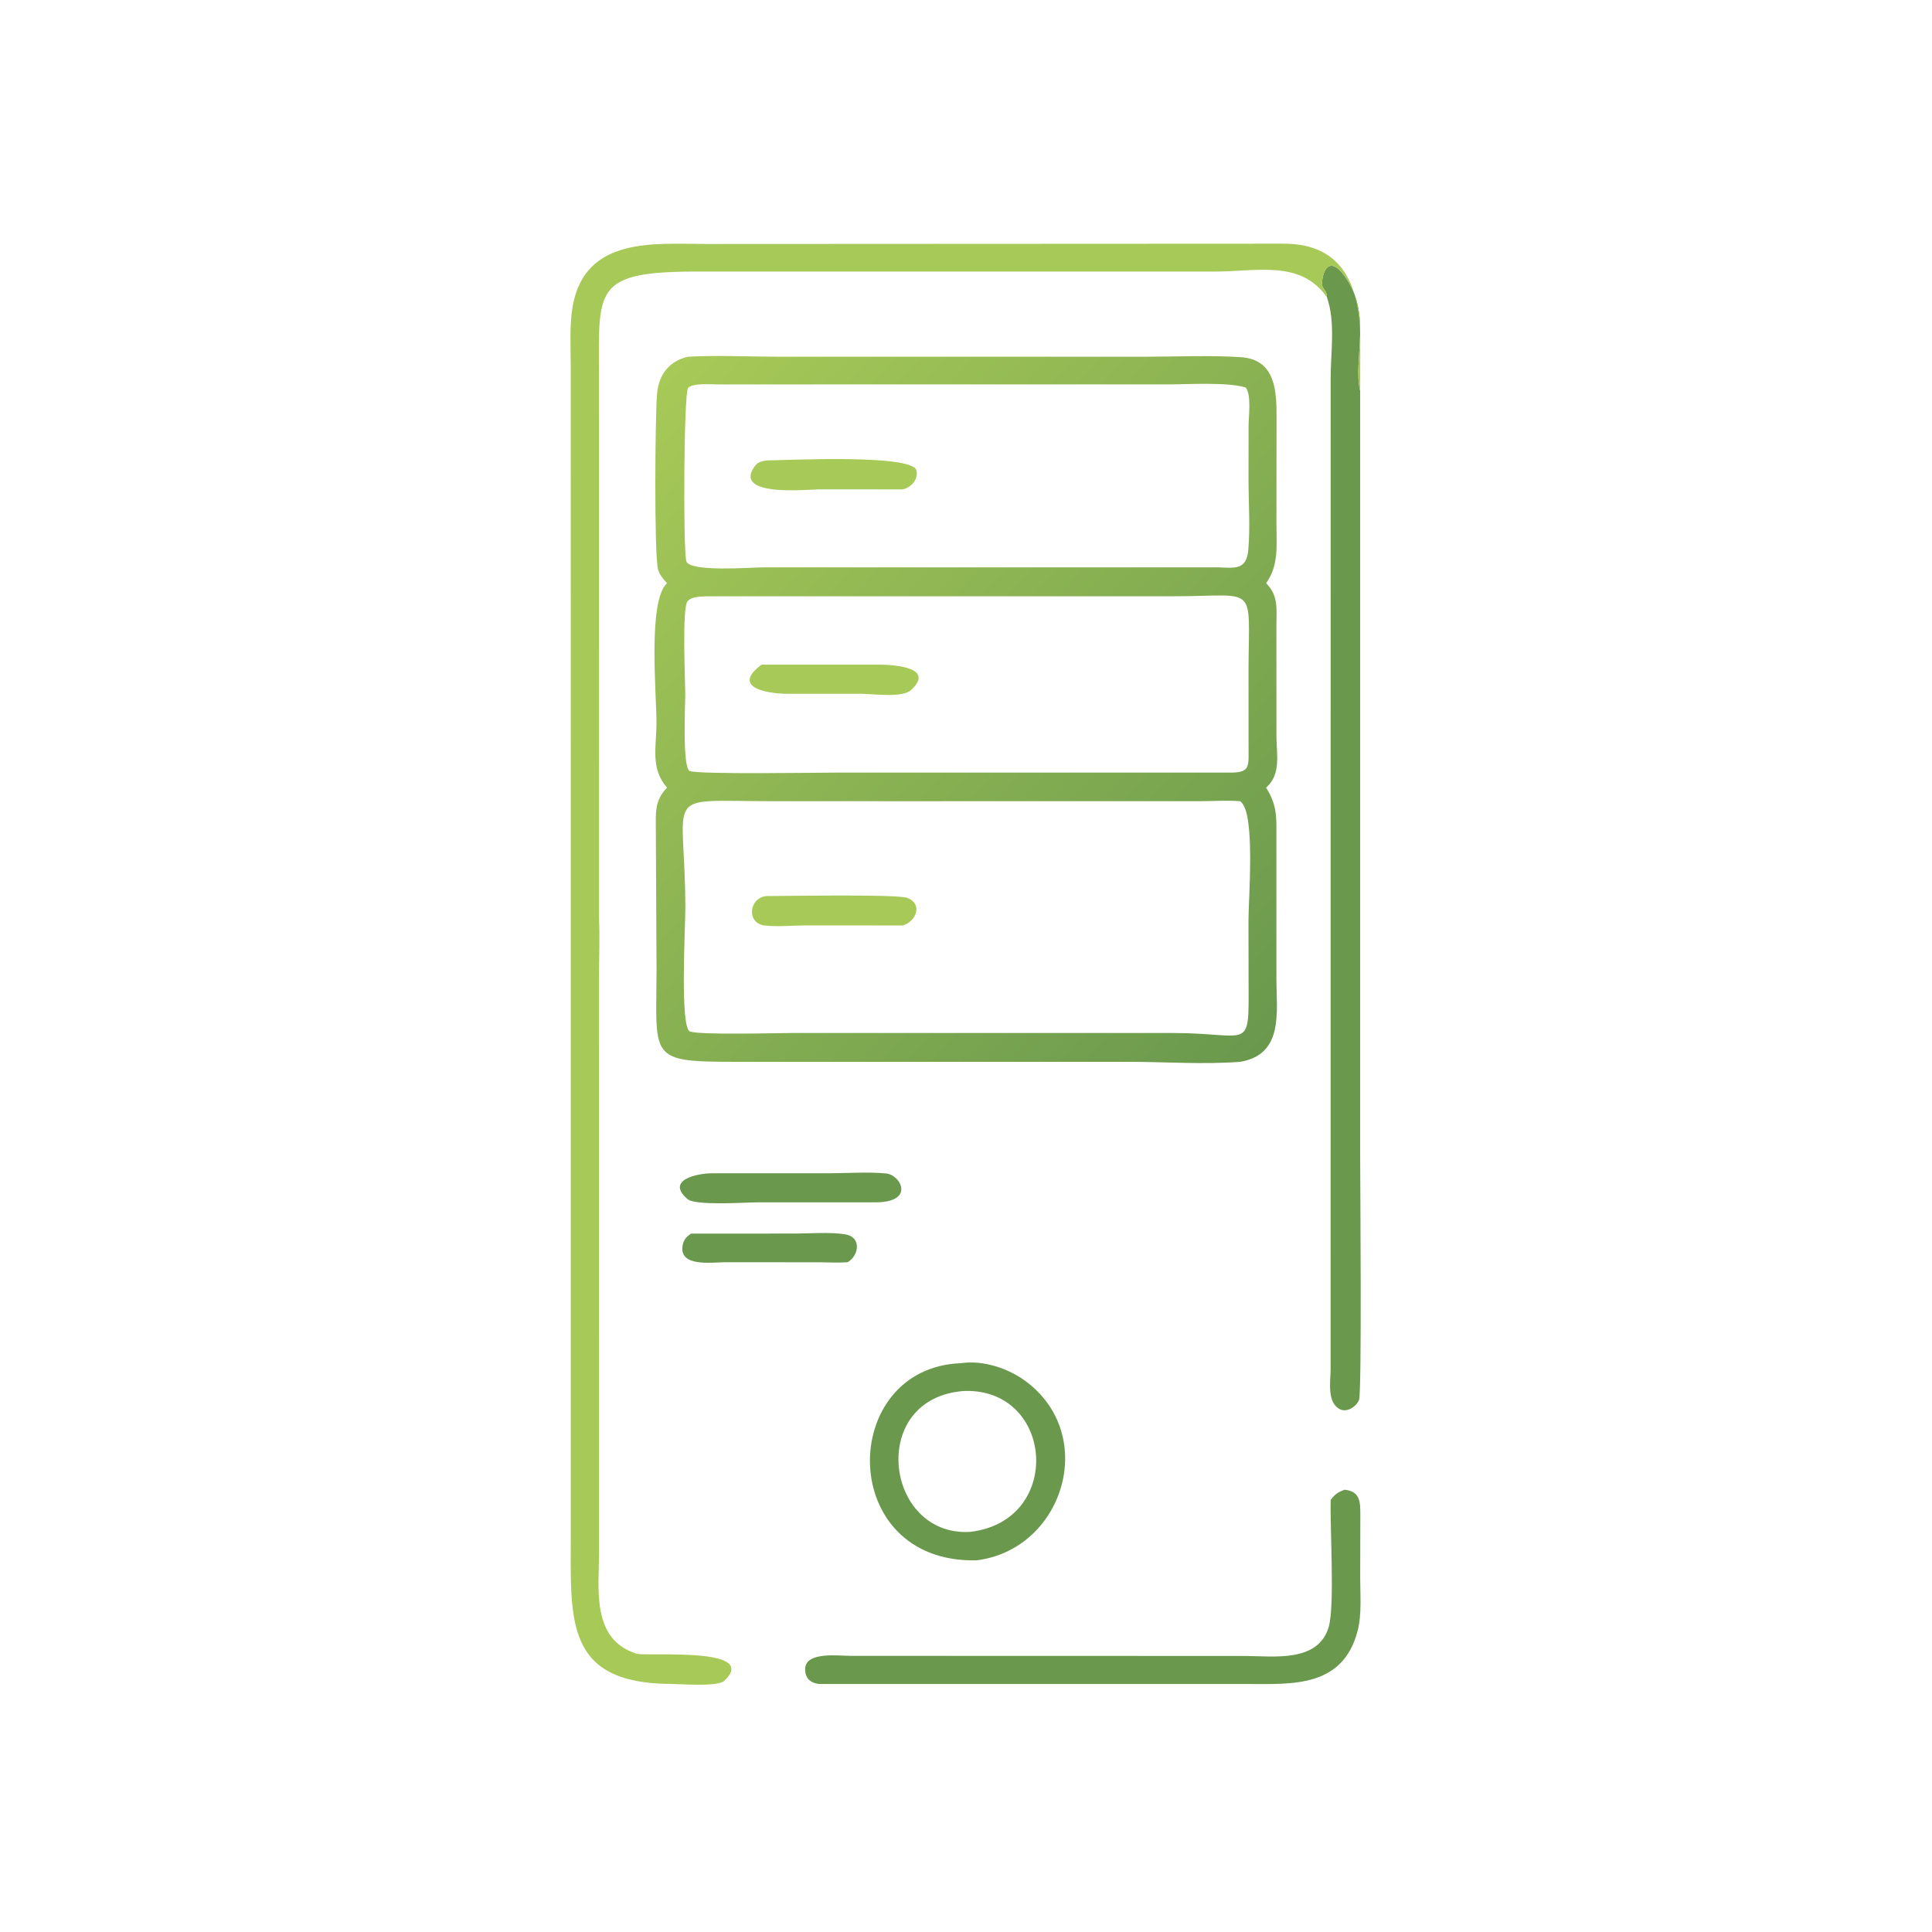 <?xml version="1.0" encoding="utf-8" ?>
<svg xmlns="http://www.w3.org/2000/svg" xmlns:xlink="http://www.w3.org/1999/xlink" width="1024" height="1024">
	<path fill="#6A994E" transform="scale(2 2)" d="M183.113 326.921L210.543 326.905C214.856 326.906 219.75 326.455 224 327.112C228.307 327.777 227.727 332.693 224.634 334.499C222.261 334.693 219.816 334.529 217.433 334.517L192.118 334.508C188.645 334.51 179.827 335.88 180.916 329.995C181.192 328.505 181.918 327.773 183.113 326.921Z"/>
	<path fill="#6A994E" transform="scale(2 2)" d="M188.906 310.93L219.686 310.927C224.636 310.923 229.931 310.508 234.844 310.983C238.795 311.364 242.809 318.944 231.25 318.622L200.739 318.632C197.544 318.632 184.308 319.593 182.184 317.764C176.303 312.697 184.804 310.896 188.906 310.93Z"/>
	<path fill="#6A994E" transform="scale(2 2)" d="M356.354 394.795C360.516 395.237 360.5 398.067 360.502 401.64L360.465 418.142C360.464 422.601 360.914 427.768 359.804 432.116C355.958 447.18 342.59 446.307 330.921 446.277L217.001 446.27C214.676 445.972 213.297 444.663 213.382 442.197C213.54 437.631 222.305 438.816 225.403 438.818L329.962 438.846C337.502 438.873 349.382 440.682 352.14 431.093C353.756 425.473 352.418 404.546 352.655 397.484C353.781 395.976 354.573 395.405 356.354 394.795Z"/>
	<path fill="#6A994E" transform="scale(2 2)" d="M254.633 361.258C260.601 360.373 267.421 362.665 272.146 366.279C291.149 380.819 281.554 410.706 258.782 413.504C221.634 414.351 222.061 362.489 254.633 361.258ZM255.683 368.608C229.785 370.288 234.408 407.299 257.062 405.962C281.863 403.151 279.417 368.033 255.683 368.608Z"/>
	<path fill="#6A994E" transform="scale(2 2)" d="M351.632 78.737C351.627 77.571 351.236 77.107 350.577 76.195C349.8 75.12 351.076 66.377 356.008 72.726C363.955 82.957 358.401 95.418 360.46 103.584L360.459 306.933C360.459 312.872 360.929 368.965 360.162 370.989C359.518 372.687 357.083 374.331 355.263 373.531C351.567 371.905 352.605 366.165 352.626 362.861L352.64 100.147C352.639 93.254 353.968 85.36 351.632 78.737Z"/>
	<path fill="#A7C957" transform="scale(2 2)" d="M151.26 207.061L151.251 96.741C151.249 91.771 150.907 86.371 151.719 81.46C154.831 62.653 173.376 64.633 187.009 64.658L340.144 64.583C356.462 64.503 360.508 76.64 360.489 90.626L360.46 103.584C358.401 95.418 363.955 82.957 356.008 72.726C351.076 66.377 349.8 75.12 350.577 76.195C351.236 77.107 351.627 77.571 351.632 78.737C344.637 68.832 333.221 71.96 322.084 71.963L185.404 71.967C156.786 71.892 158.736 76.528 158.737 100.664L158.748 243.522C158.978 248.371 158.753 253.338 158.752 258.204L158.758 411.036C158.759 420.802 156.549 434.489 168.72 438.249C171.321 439.053 201.594 436.295 191.932 445.437C190.199 447.076 180.367 446.276 177.936 446.267C149.52 446.165 151.262 429.305 151.264 406.595L151.26 207.061Z"/>
	<defs>
		<linearGradient id="gradient_0" gradientUnits="userSpaceOnUse" x1="168.68" y1="106.922" x2="342.946" y2="268.731">
			<stop offset="0" stop-color="#A7C957"/>
			<stop offset="1" stop-color="#6A994E"/>
		</linearGradient>
	</defs>
	<path fill="url(#gradient_0)" transform="scale(2 2)" d="M182.297 94.538C190.299 94.099 198.536 94.539 206.568 94.54L303.573 94.535C311.911 94.53 320.492 94.115 328.807 94.652C338.164 95.256 338.32 103.84 338.298 110.864L338.272 138.822C338.284 144.333 338.945 149.855 335.531 154.555C338.895 157.895 338.257 161.486 338.261 165.848L338.272 195.044C338.282 199.965 339.588 205.151 335.531 208.738C338.543 213.498 338.271 216.74 338.264 222.196L338.263 259.274C338.258 268.054 340.311 279.402 328.697 281.391C318.863 282.142 308.725 281.39 298.856 281.389L199.846 281.391C171.333 281.4 173.941 282.101 173.989 256.781L173.795 217.984C173.743 214.174 174.042 211.571 176.772 208.738C172.282 203.574 173.976 197.922 173.98 191.535C173.985 183.96 171.616 159.217 176.772 154.555C175.791 153.513 174.719 152.236 174.367 150.819C173.356 146.749 173.591 110.275 174.139 104.286C174.592 99.328 177.258 95.729 182.297 94.538ZM239.231 212.331L204.711 212.324C174.692 212.328 181.621 208.919 181.625 240.804C181.626 245.826 180.143 272.522 182.873 273.37C185.983 274.335 206.055 273.749 210.649 273.746L274.188 273.751L310.842 273.754C331.331 273.762 330.961 278.946 330.888 260.694L330.861 243.86C330.858 238.151 332.651 216.462 329.052 212.7L328.833 212.467C328.788 212.421 328.743 212.376 328.697 212.331C325.2 212.06 321.635 212.302 318.126 212.321L239.231 212.331ZM190.222 101.875C188.491 101.869 183.5 101.46 182.351 102.81C181.208 104.152 181.01 145.628 181.877 148.72C182.708 151.684 199.201 150.355 202.25 150.35L322.625 150.345C327.187 150.499 330.317 151.173 330.804 145.77C331.356 139.653 330.857 132.844 330.872 126.638L330.887 112.795C330.886 110.428 331.694 104.639 330.122 102.7C325.291 101.181 314.718 101.872 309.237 101.871L190.222 101.875ZM187.042 158.027C185.473 158.142 183.417 158.063 182.248 159.286C180.67 160.934 181.61 180.607 181.609 183.919C181.608 186.373 180.772 203.598 182.807 204.335C185.397 205.272 217.048 204.74 222.776 204.74L325.603 204.741C331.663 204.867 330.832 203.041 330.882 197.39L330.873 177.044C330.977 154.392 333.373 158.019 310.921 158.019L187.042 158.027Z"/>
	<path fill="#A7C957" transform="scale(2 2)" d="M232.345 176.139C235.242 176.094 248.394 176.416 241.445 182.867C239.134 185.014 231.244 183.871 228.333 183.857L209.879 183.85C204.212 184.047 193.268 182.478 201.83 176.139L232.345 176.139Z"/>
	<path fill="#A7C957" transform="scale(2 2)" d="M203.048 122.031C208.437 121.963 241.774 120.281 242.858 124.657C243.456 127.074 241.437 129.206 239.231 129.688L217.094 129.682C214.109 129.702 193.984 131.815 200.028 123.535C200.811 122.463 201.801 122.253 203.048 122.031Z"/>
	<path fill="#A7C957" transform="scale(2 2)" d="M203.048 237.467C208.381 237.472 237.811 236.908 240.482 237.965C244.688 239.63 242.715 244.277 239.231 245.252L213.78 245.239C210.29 245.238 206.1 245.657 202.688 245.274C197.784 244.724 198.407 238.016 203.048 237.467Z"/>
</svg>
